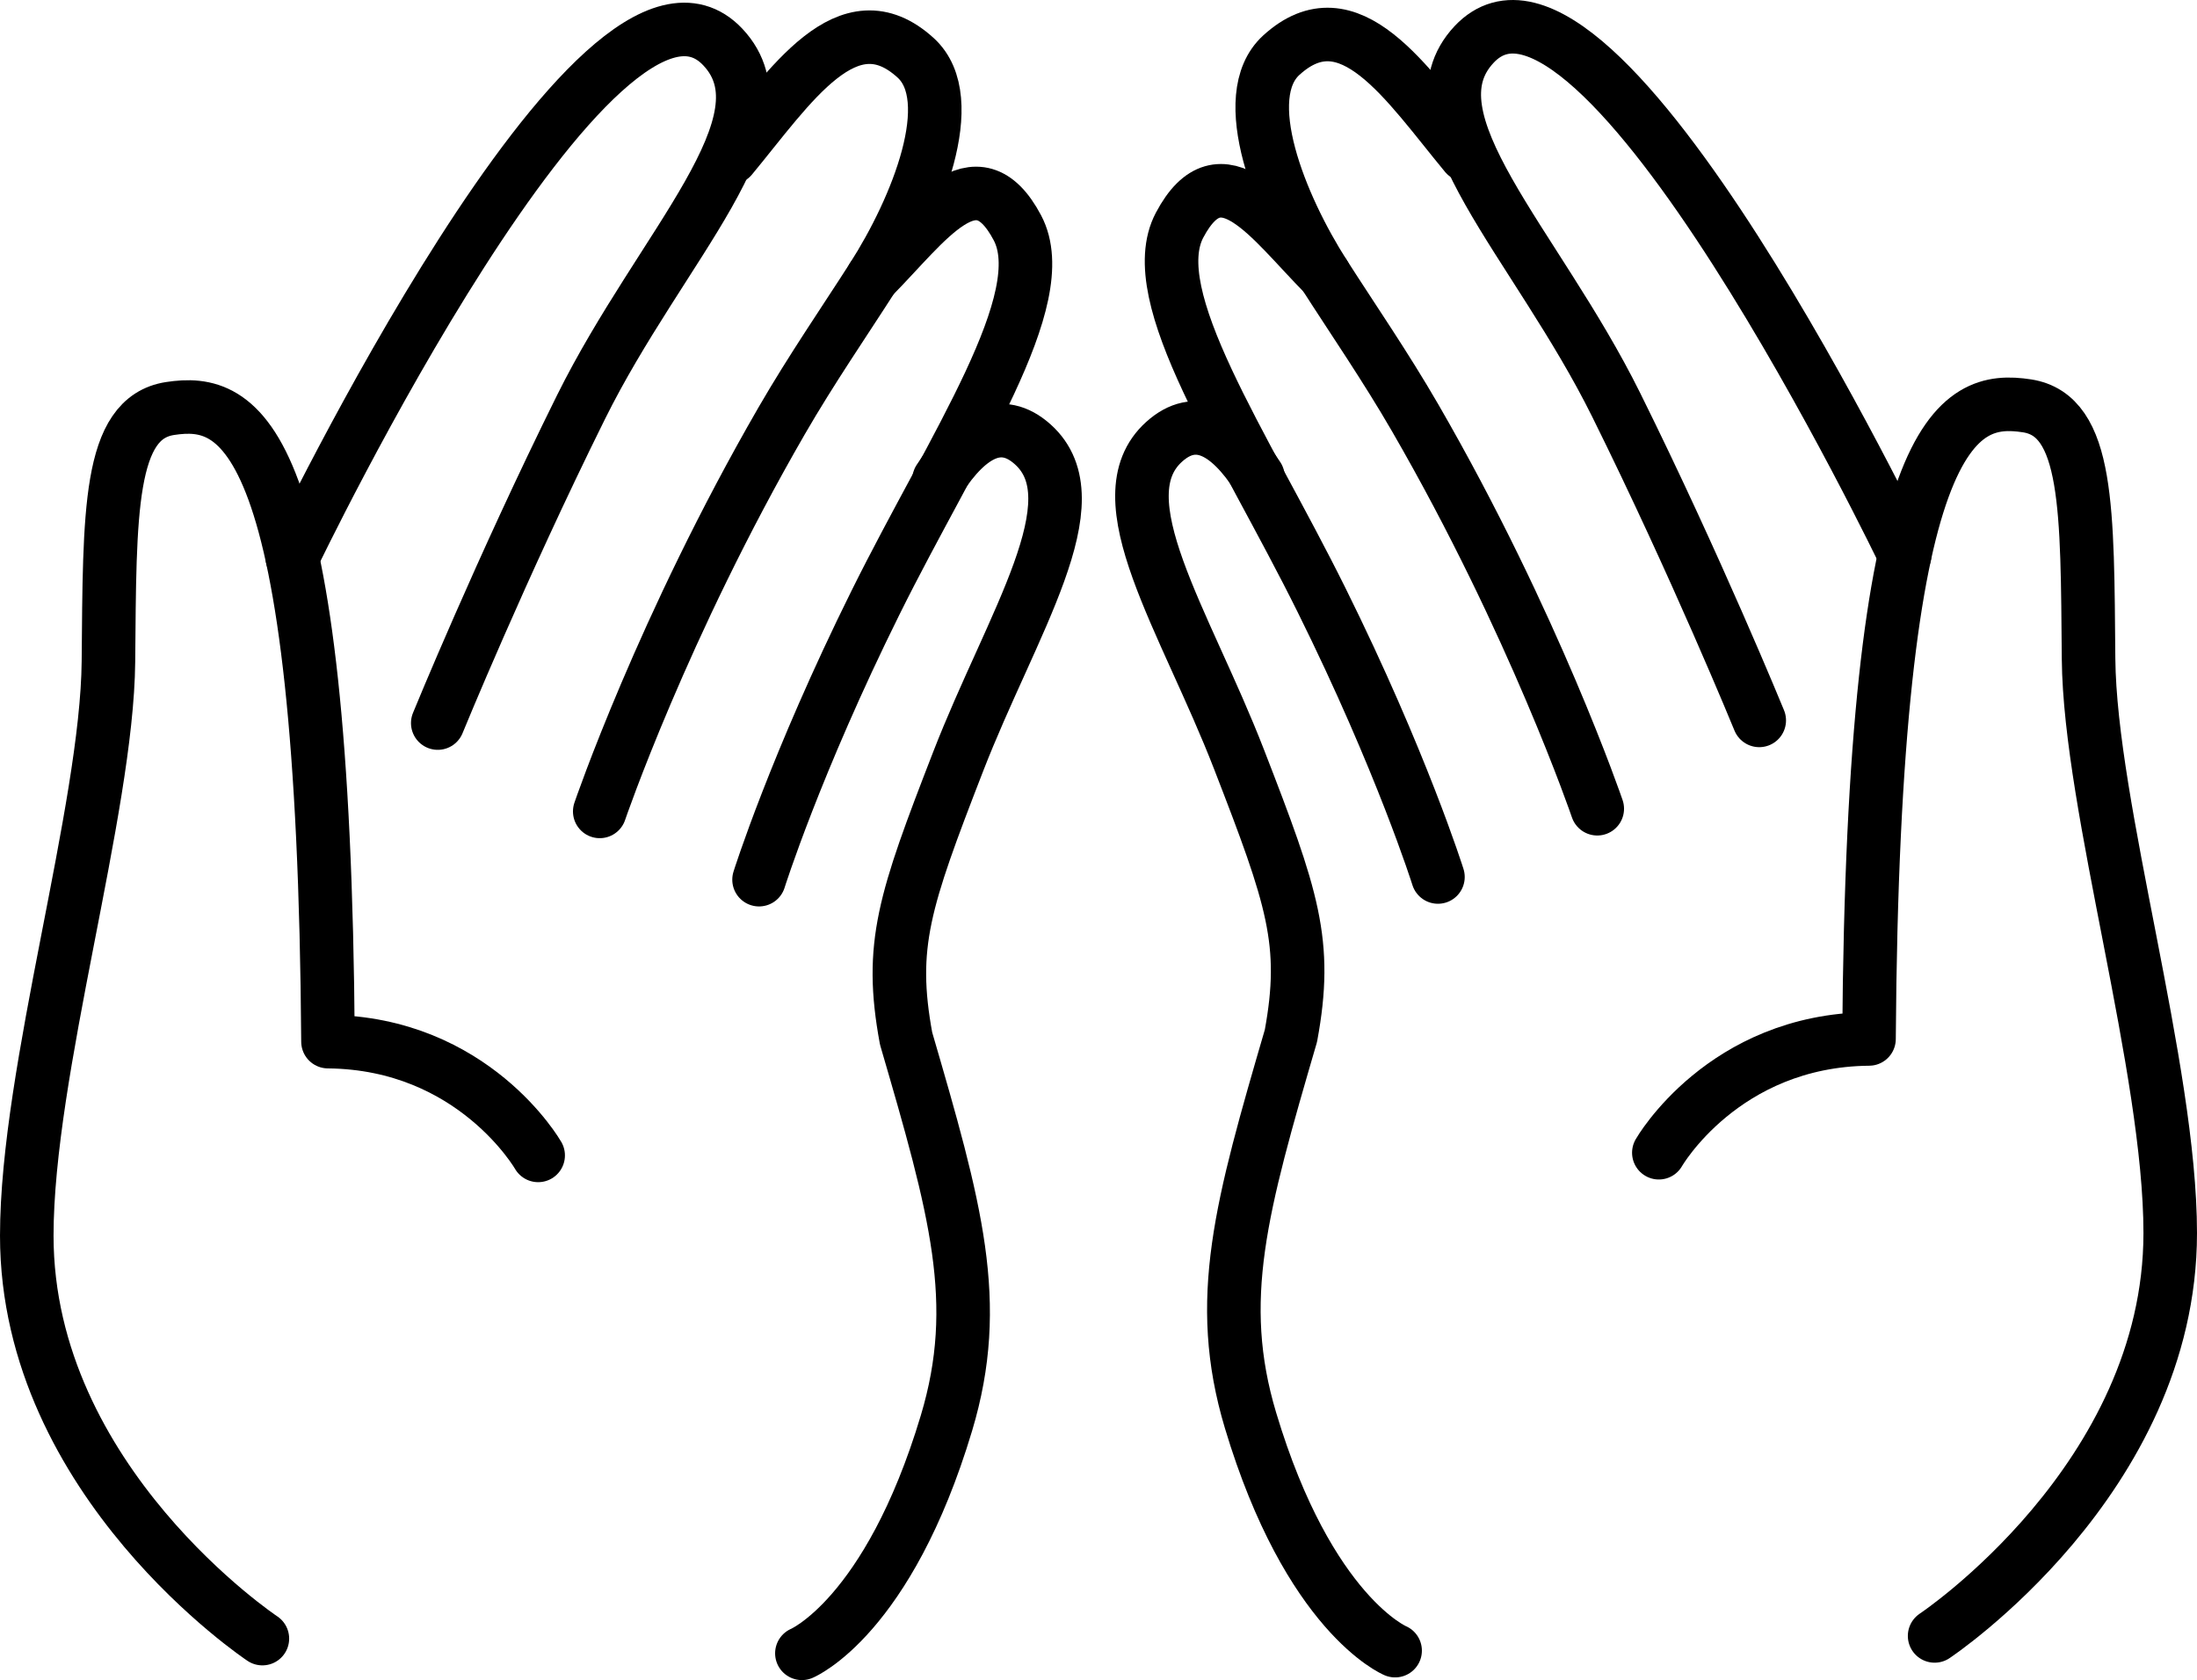 <svg xmlns="http://www.w3.org/2000/svg" viewBox="0 0 1641.14 1255.21"><defs><style>.cls-1{fill:none;stroke:#000;stroke-linecap:round;stroke-linejoin:round;stroke-width:40px;}</style></defs><title>1</title><g id="icons"><g id="hands"><path class="cls-1" d="M376,1608s-176-117-176-301c0-123.1,60-318,61-429s-.15-181.9,46-189c52-8,115,14,118,473,109,1,157,85,157,85" transform="translate(-180 -383.79)"/><path class="cls-1" d="M398.38,800.49S628,321,720,419c52.3,55.72-46,148-106,269S507,924,507,924" transform="translate(-180 -383.79)"/><path class="cls-1" d="M726.29,501.47c44.2-53.41,87-120.69,137.71-74.47,34,31,.79,112.57-32.13,164-21.11,33-45.76,68.77-67.87,107C675,852,628,990,628,990" transform="translate(-180 -383.79)"/><path class="cls-1" d="M831.86,591c40.21-40.59,77-95.87,108.14-37,28,53-47.86,162.74-106,280-60,121-87,207-87,207" transform="translate(-180 -383.79)"/><path class="cls-1" d="M881.46,742.07c22.54-35.07,46.75-47.2,70-26.29,46.78,42-15.69,133.7-55.86,237.32S844,1090,856.84,1159.63C894,1287,914,1357,887,1447c-43.57,145.24-108,172-108,172" transform="translate(-180 -383.79)"/><path class="cls-1" d="M1625.14,1606s176-117,176-301c0-123.1-60-318-61-429s.15-181.9-46-189c-52-8-115,14-118,473-109,1-157,85-157,85" transform="translate(-180 -383.79)"/><path class="cls-1" d="M1602.76,798.49S1373.14,319,1281.14,417c-52.3,55.72,46,148,106,269s107,236,107,236" transform="translate(-180 -383.79)"/><path class="cls-1" d="M1274.85,499.47c-44.2-53.41-87-120.69-137.71-74.47-34,31-.79,112.57,32.13,164,21.11,33,45.77,68.77,67.87,107,89,154,136,292,136,292" transform="translate(-180 -383.79)"/><path class="cls-1" d="M1169.28,589c-40.21-40.59-77-95.87-108.14-37-28,53,47.86,162.74,106,280,60,121,87,207,87,207" transform="translate(-180 -383.79)"/><path class="cls-1" d="M1119.68,740.07c-22.54-35.07-46.75-47.2-70-26.29-46.78,42,15.69,133.7,55.86,237.32s51.62,136.9,38.78,206.53C1107.14,1285,1087.14,1355,1114.14,1445c43.57,145.24,108,172,108,172" transform="translate(-180 -383.79)"/></g></g></svg>
